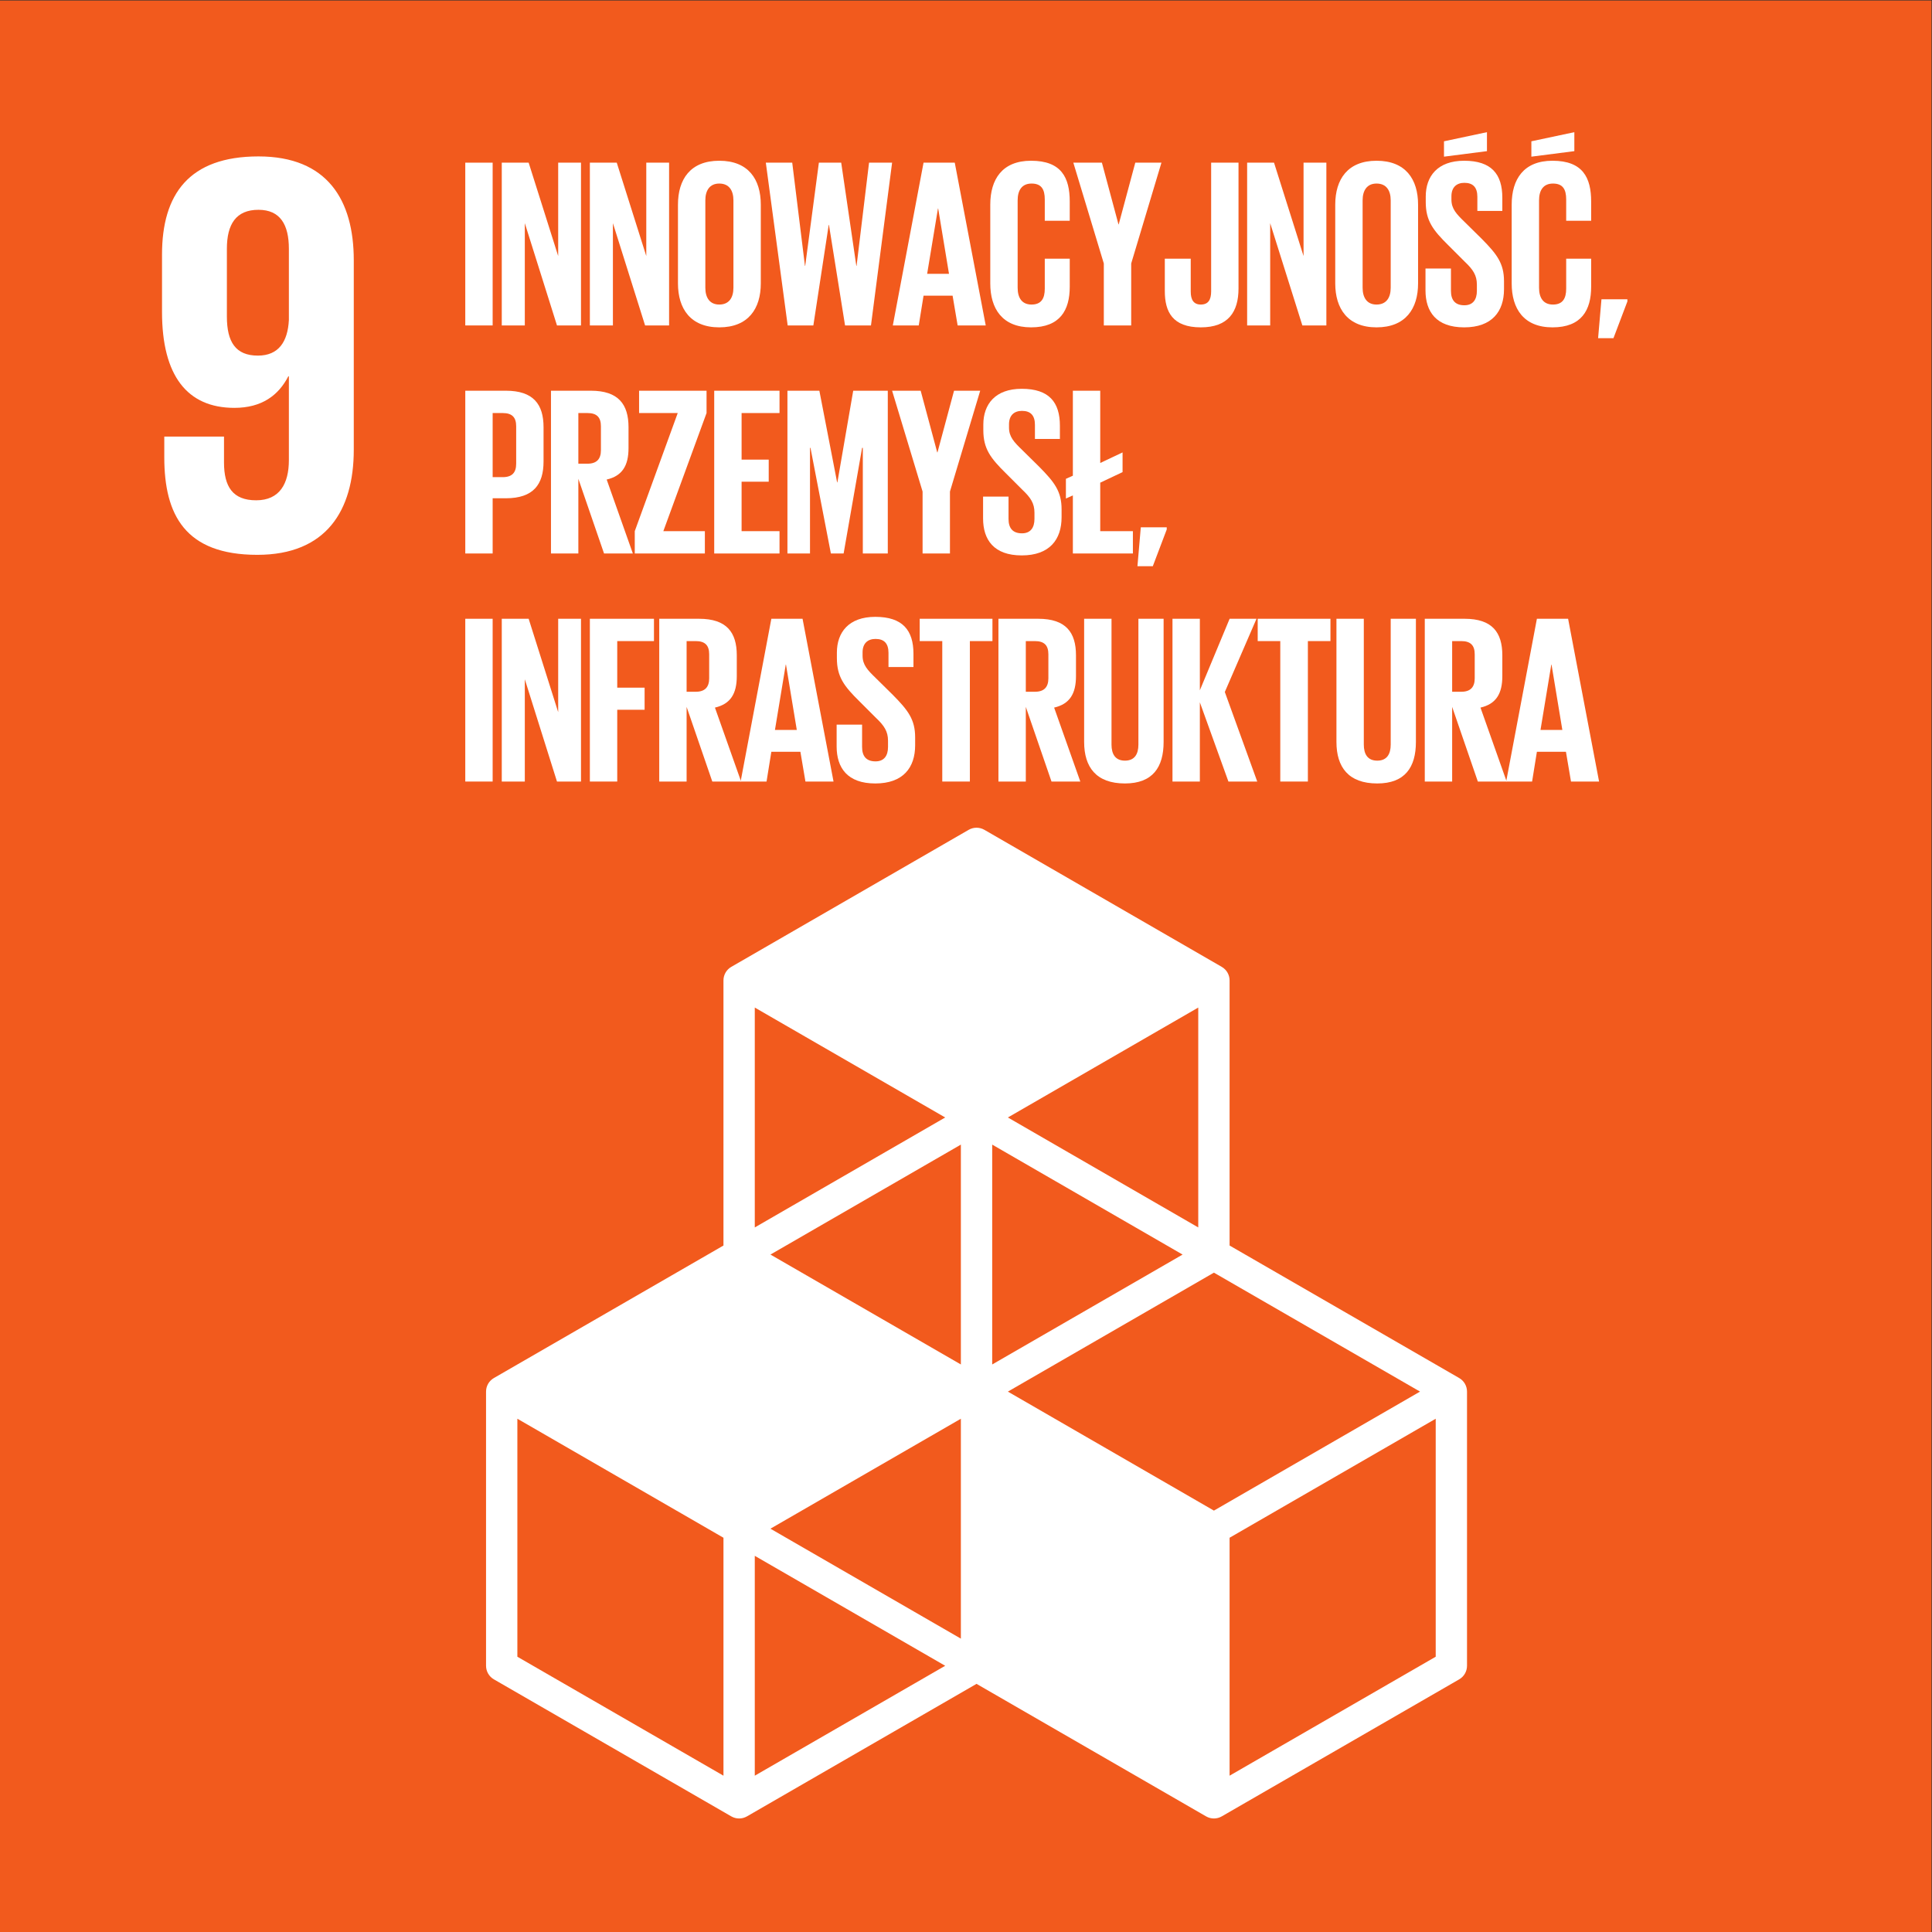 <?xml version="1.0" encoding="UTF-8" standalone="no"?>
<svg
   xmlns:dc="http://purl.org/dc/elements/1.1/"
   xmlns:cc="http://creativecommons.org/ns#"
   xmlns:rdf="http://www.w3.org/1999/02/22-rdf-syntax-ns#"
   xmlns:svg="http://www.w3.org/2000/svg"
   xmlns="http://www.w3.org/2000/svg"
   viewBox="0 0 377.947 377.947"
   height="377.947"
   width="377.947"
   xml:space="preserve"
   id="svg2"
   version="1.1"><rect x="0" y="0" width="377.947" height="377.947" fill="#333333" stroke="none"/><defs
     id="defs6"><clipPath
       id="clipPath30"
       clipPathUnits="userSpaceOnUse"><path
         id="path28"
         d="M 0,283.46 H 283.46 V 0 H 0 Z" /></clipPath></defs><g
     transform="matrix(1.333,0,0,-1.333,0,377.947)"
     id="g10"><path
       id="path12"
       style="fill:#f25a1d;fill-opacity:1;fill-rule:nonzero;stroke:none"
       d="M 0,0 H 283.46 V 283.46 H 0 Z" /><path
       id="path14"
       style="fill:#ffffff;fill-opacity:1;fill-rule:nonzero;stroke:none"
       d="m 68.282,259.659 h 4.017 v -23.888 h -4.017 z" /><g
       transform="translate(77.019,250.781)"
       id="g16"><path
         id="path18"
         style="fill:#ffffff;fill-opacity:1;fill-rule:nonzero;stroke:none"
         d="M 0,0 V -15.009 H -3.382 V 8.878 H 0.563 L 4.897,-4.827 V 8.878 H 8.245 V -15.009 H 4.721 Z" /></g><g
       transform="translate(89.948,250.781)"
       id="g20"><path
         id="path22"
         style="fill:#ffffff;fill-opacity:1;fill-rule:nonzero;stroke:none"
         d="M 0,0 V -15.009 H -3.382 V 8.878 H 0.564 L 4.897,-4.827 V 8.878 H 8.245 V -15.009 H 4.722 Z" /></g><g
       id="g24"><g
         clip-path="url(#clipPath30)"
         id="g26"><g
           transform="translate(107.634,241.303)"
           id="g32"><path
             id="path34"
             style="fill:#ffffff;fill-opacity:1;fill-rule:nonzero;stroke:none"
             d="m 0,0 v 12.824 c 0,1.445 -0.634,2.467 -2.079,2.467 -1.409,0 -2.043,-1.022 -2.043,-2.467 V 0 c 0,-1.445 0.634,-2.466 2.043,-2.466 C -0.634,-2.466 0,-1.445 0,0 M -8.139,0.634 V 12.19 c 0,3.735 1.832,6.448 6.06,6.448 4.264,0 6.096,-2.713 6.096,-6.448 V 0.634 c 0,-3.699 -1.832,-6.447 -6.096,-6.447 -4.228,0 -6.06,2.748 -6.06,6.447" /></g><g
           transform="translate(121.619,250.534)"
           id="g36"><path
             id="path38"
             style="fill:#ffffff;fill-opacity:1;fill-rule:nonzero;stroke:none"
             d="M 0,0 -2.255,-14.762 H -6.024 L -9.23,9.125 h 3.875 l 1.867,-15.149 h 0.036 L -1.444,9.125 H 1.832 L 4.052,-6.024 H 4.087 L 5.919,9.125 H 9.302 L 6.201,-14.762 H 2.396 L 0.035,0 Z" /></g><g
           transform="translate(136.064,243.347)"
           id="g40"><path
             id="path42"
             style="fill:#ffffff;fill-opacity:1;fill-rule:nonzero;stroke:none"
             d="M 0,0 H 3.206 L 1.62,9.583 H 1.585 Z m -5.038,-7.575 4.51,23.888 h 4.58 L 8.597,-7.575 H 4.475 l -0.741,4.368 h -4.262 l -0.705,-4.368 z" /></g><g
           transform="translate(145.328,241.937)"
           id="g44"><path
             id="path46"
             style="fill:#ffffff;fill-opacity:1;fill-rule:nonzero;stroke:none"
             d="m 0,0 v 11.557 c 0,3.734 1.762,6.447 5.989,6.447 4.44,0 5.673,-2.466 5.673,-5.989 V 9.196 H 7.998 v 3.136 c 0,1.48 -0.493,2.325 -1.938,2.325 -1.445,0 -2.043,-1.022 -2.043,-2.467 V -0.634 c 0,-1.445 0.598,-2.466 2.043,-2.466 1.445,0 1.938,0.916 1.938,2.325 v 4.404 h 3.664 v -4.122 c 0,-3.418 -1.409,-5.954 -5.673,-5.954 C 1.762,-6.447 0,-3.699 0,0" /></g><g
           transform="translate(166.009,244.861)"
           id="g48"><path
             id="path50"
             style="fill:#ffffff;fill-opacity:1;fill-rule:nonzero;stroke:none"
             d="M 0,0 V -9.09 H -4.018 V 0 l -4.474,14.798 h 4.193 l 2.432,-9.055 h 0.035 L 0.6,14.798 h 3.839 z" /></g><g
           transform="translate(181.758,259.659)"
           id="g52"><path
             id="path54"
             style="fill:#ffffff;fill-opacity:1;fill-rule:nonzero;stroke:none"
             d="m 0,0 v -18.462 c 0,-3.453 -1.516,-5.707 -5.532,-5.707 -4.157,0 -5.284,2.29 -5.284,5.319 v 4.757 h 3.804 v -4.827 c 0,-1.198 0.423,-1.902 1.48,-1.902 1.093,0 1.515,0.704 1.515,1.937 l 0,18.885 z" /></g><g
           transform="translate(186.406,250.781)"
           id="g56"><path
             id="path58"
             style="fill:#ffffff;fill-opacity:1;fill-rule:nonzero;stroke:none"
             d="M 0,0 V -15.009 H -3.382 V 8.878 H 0.564 L 4.897,-4.827 V 8.878 H 8.245 V -15.009 H 4.722 Z" /></g><g
           transform="translate(204.093,241.303)"
           id="g60"><path
             id="path62"
             style="fill:#ffffff;fill-opacity:1;fill-rule:nonzero;stroke:none"
             d="m 0,0 v 12.824 c 0,1.445 -0.634,2.467 -2.079,2.467 -1.409,0 -2.043,-1.022 -2.043,-2.467 V 0 c 0,-1.445 0.634,-2.466 2.043,-2.466 C -0.634,-2.466 0,-1.445 0,0 M -8.139,0.634 V 12.19 c 0,3.735 1.832,6.448 6.06,6.448 4.264,0 6.096,-2.713 6.096,-6.448 V 0.634 c 0,-3.699 -1.832,-6.447 -6.096,-6.447 -4.228,0 -6.06,2.748 -6.06,6.447" /></g><g
           transform="translate(218.219,261.35)"
           id="g64"><path
             id="path66"
             style="fill:#ffffff;fill-opacity:1;fill-rule:nonzero;stroke:none"
             d="M 0,0 -6.306,-0.81 V 1.445 L 0,2.784 Z m -9.02,-20.435 v 3.206 h 3.736 v -3.276 c 0,-1.339 0.598,-2.114 1.972,-2.114 1.269,0 1.833,0.846 1.833,2.114 v 0.916 c 0,1.374 -0.564,2.219 -1.797,3.382 l -2.361,2.361 c -2.29,2.255 -3.346,3.629 -3.346,6.377 v 0.81 c 0,2.96 1.725,5.25 5.636,5.25 4.017,0 5.602,-1.973 5.602,-5.426 v -1.937 h -3.664 v 2.078 c 0,1.374 -0.634,2.044 -1.903,2.044 -1.126,0 -1.902,-0.635 -1.902,-1.974 v -0.493 c 0,-1.339 0.74,-2.114 1.902,-3.241 l 2.573,-2.537 c 2.184,-2.22 3.241,-3.559 3.241,-6.201 v -1.162 c 0,-3.277 -1.762,-5.602 -5.849,-5.602 -4.087,0 -5.673,2.29 -5.673,5.425" /></g><g
           transform="translate(231.043,261.35)"
           id="g68"><path
             id="path70"
             style="fill:#ffffff;fill-opacity:1;fill-rule:nonzero;stroke:none"
             d="M 0,0 -6.307,-0.81 V 1.445 L 0,2.784 Z m -9.195,-19.413 v 11.557 c 0,3.734 1.761,6.447 5.989,6.447 4.439,0 5.673,-2.466 5.673,-5.989 v -2.819 h -3.664 v 3.135 c 0,1.48 -0.493,2.326 -1.939,2.326 -1.444,0 -2.043,-1.022 -2.043,-2.467 v -12.824 c 0,-1.445 0.599,-2.466 2.043,-2.466 1.446,0 1.939,0.916 1.939,2.325 v 4.404 h 3.664 v -4.122 c 0,-3.418 -1.409,-5.954 -5.673,-5.954 -4.228,0 -5.989,2.748 -5.989,6.447" /></g><g
           transform="translate(238.828,239.295)"
           id="g72"><path
             id="path74"
             style="fill:#ffffff;fill-opacity:1;fill-rule:nonzero;stroke:none"
             d="m 0,0 -2.043,-5.391 h -2.255 l 0.493,5.708 3.805,0 z" /></g><g
           transform="translate(72.299,222.915)"
           id="g76"><path
             id="path78"
             style="fill:#ffffff;fill-opacity:1;fill-rule:nonzero;stroke:none"
             d="m 0,0 v -9.407 h 1.479 c 1.375,0 1.974,0.67 1.974,1.973 v 5.496 C 3.453,-0.634 2.854,0 1.479,0 Z m -4.017,3.277 h 5.955 c 4.051,0 5.531,-2.008 5.531,-5.356 v -5.038 c 0,-3.347 -1.48,-5.39 -5.531,-5.39 H 0 v -8.104 h -4.017 z" /></g><g
           transform="translate(84.876,222.915)"
           id="g80"><path
             id="path82"
             style="fill:#ffffff;fill-opacity:1;fill-rule:nonzero;stroke:none"
             d="m 0,0 v -7.434 h 1.339 c 1.374,0 1.973,0.705 1.973,1.973 v 3.523 C 3.312,-0.634 2.713,0 1.339,0 Z M 0,-9.653 V -20.611 H -4.017 V 3.277 h 5.849 c 4.052,0 5.531,-2.008 5.531,-5.356 v -3.065 c 0,-2.572 -0.916,-4.087 -3.206,-4.615 L 7.998,-20.611 H 3.77 Z" /></g><g
           transform="translate(97.348,205.581)"
           id="g84"><path
             id="path86"
             style="fill:#ffffff;fill-opacity:1;fill-rule:nonzero;stroke:none"
             d="M 0,0 H 6.095 V -3.277 H -4.193 V 0 l 6.306,17.334 h -5.672 v 3.277 h 9.901 v -3.277 z" /></g><g
           transform="translate(104.815,226.191)"
           id="g88"><path
             id="path90"
             style="fill:#ffffff;fill-opacity:1;fill-rule:nonzero;stroke:none"
             d="M 0,0 H 9.583 V -3.277 H 4.017 v -6.835 h 3.981 v -3.241 H 4.017 v -7.258 h 5.566 v -3.277 H 0 Z" /></g><g
           transform="translate(126.623,217.806)"
           id="g92"><path
             id="path94"
             style="fill:#ffffff;fill-opacity:1;fill-rule:nonzero;stroke:none"
             d="M 0,0 H -0.105 L -2.818,-15.502 H -4.686 L -7.681,0 h -0.07 v -15.502 h -3.312 V 8.385 h 4.686 L -3.77,-5.074 h 0.036 L -1.409,8.385 H 3.665 V -15.502 H 0 Z" /></g><g
           transform="translate(139.411,211.394)"
           id="g96"><path
             id="path98"
             style="fill:#ffffff;fill-opacity:1;fill-rule:nonzero;stroke:none"
             d="M 0,0 V -9.09 H -4.017 V 0 l -4.474,14.798 h 4.193 l 2.431,-9.055 h 0.035 L 0.6,14.798 h 3.839 z" /></g><g
           transform="translate(144.272,207.448)"
           id="g100"><path
             id="path102"
             style="fill:#ffffff;fill-opacity:1;fill-rule:nonzero;stroke:none"
             d="m 0,0 v 3.206 h 3.735 v -3.277 c 0,-1.338 0.599,-2.114 1.973,-2.114 1.269,0 1.832,0.846 1.832,2.114 v 0.917 c 0,1.374 -0.563,2.219 -1.797,3.382 l -2.36,2.36 c -2.29,2.255 -3.347,3.629 -3.347,6.377 v 0.811 c 0,2.959 1.726,5.249 5.637,5.249 4.016,0 5.601,-1.973 5.601,-5.425 V 11.662 H 7.61 v 2.079 c 0,1.374 -0.633,2.043 -1.902,2.043 -1.127,0 -1.902,-0.634 -1.902,-1.973 v -0.493 c 0,-1.339 0.74,-2.114 1.902,-3.241 L 8.28,7.54 C 10.465,5.32 11.521,3.981 11.521,1.339 V 0.176 C 11.521,-3.101 9.76,-5.426 5.673,-5.426 1.586,-5.426 0,-3.136 0,0" /></g><g
           transform="translate(156.427,213.261)"
           id="g104"><path
             id="path106"
             style="fill:#ffffff;fill-opacity:1;fill-rule:nonzero;stroke:none"
             d="M 0,0 1.021,0.458 V 12.93 H 5.038 V 2.325 l 3.277,1.55 V 0.986 l -3.277,-1.55 v -7.117 h 4.793 v -3.277 h -8.81 v 8.527 L 0,-2.889 Z" /></g><g
           transform="translate(171.224,205.827)"
           id="g108"><path
             id="path110"
             style="fill:#ffffff;fill-opacity:1;fill-rule:nonzero;stroke:none"
             d="m 0,0 -2.043,-5.391 h -2.255 l 0.493,5.708 3.805,0 z" /></g><path
           id="path112"
           style="fill:#ffffff;fill-opacity:1;fill-rule:nonzero;stroke:none"
           d="m 68.282,192.724 h 4.017 v -23.888 h -4.017 z" /><g
           transform="translate(77.019,183.845)"
           id="g114"><path
             id="path116"
             style="fill:#ffffff;fill-opacity:1;fill-rule:nonzero;stroke:none"
             d="M 0,0 V -15.009 H -3.382 V 8.879 H 0.563 L 4.897,-4.826 V 8.879 H 8.245 V -15.009 H 4.721 Z" /></g><g
           transform="translate(86.566,192.724)"
           id="g118"><path
             id="path120"
             style="fill:#ffffff;fill-opacity:1;fill-rule:nonzero;stroke:none"
             d="m 0,0 h 9.407 v -3.276 h -5.39 v -6.835 h 4.016 v -3.243 H 4.017 V -23.888 H 0 Z" /></g><g
           transform="translate(100.764,189.447)"
           id="g122"><path
             id="path124"
             style="fill:#ffffff;fill-opacity:1;fill-rule:nonzero;stroke:none"
             d="m 0,0 v -7.435 h 1.339 c 1.374,0 1.973,0.706 1.973,1.974 v 3.523 C 3.312,-0.635 2.713,0 1.339,0 Z M 0,-9.654 V -20.611 H -4.017 V 3.276 h 5.849 c 4.052,0 5.531,-2.007 5.531,-5.355 v -3.066 c 0,-2.571 -0.916,-4.086 -3.206,-4.615 L 7.998,-20.611 H 3.77 Z" /></g><g
           transform="translate(113.728,176.411)"
           id="g126"><path
             id="path128"
             style="fill:#ffffff;fill-opacity:1;fill-rule:nonzero;stroke:none"
             d="M 0,0 H 3.206 L 1.62,9.583 H 1.585 Z m -5.038,-7.575 4.51,23.888 h 4.58 L 8.597,-7.575 H 4.475 l -0.741,4.369 h -4.262 l -0.705,-4.369 z" /></g><g
           transform="translate(122.781,173.98)"
           id="g130"><path
             id="path132"
             style="fill:#ffffff;fill-opacity:1;fill-rule:nonzero;stroke:none"
             d="M 0,0 V 3.207 H 3.735 V -0.07 c 0,-1.339 0.599,-2.114 1.973,-2.114 1.269,0 1.832,0.845 1.832,2.114 v 0.916 c 0,1.374 -0.563,2.219 -1.797,3.383 l -2.36,2.36 c -2.29,2.255 -3.347,3.629 -3.347,6.377 v 0.81 c 0,2.96 1.726,5.25 5.637,5.25 4.016,0 5.601,-1.973 5.601,-5.425 V 11.662 H 7.61 v 2.079 c 0,1.374 -0.633,2.043 -1.902,2.043 -1.127,0 -1.902,-0.634 -1.902,-1.972 v -0.494 c 0,-1.339 0.74,-2.114 1.902,-3.241 L 8.28,7.54 C 10.465,5.32 11.521,3.981 11.521,1.339 V 0.177 C 11.521,-3.1 9.76,-5.426 5.673,-5.426 1.586,-5.426 0,-3.136 0,0" /></g><g
           transform="translate(134.971,192.724)"
           id="g134"><path
             id="path136"
             style="fill:#ffffff;fill-opacity:1;fill-rule:nonzero;stroke:none"
             d="M 0,0 H 10.676 V -3.276 H 7.363 V -23.888 H 3.312 V -3.276 H 0 Z" /></g><g
           transform="translate(150.543,189.447)"
           id="g138"><path
             id="path140"
             style="fill:#ffffff;fill-opacity:1;fill-rule:nonzero;stroke:none"
             d="m 0,0 v -7.435 h 1.339 c 1.374,0 1.973,0.706 1.973,1.974 v 3.523 C 3.312,-0.635 2.713,0 1.339,0 Z M 0,-9.654 V -20.611 H -4.017 V 3.276 h 5.849 c 4.052,0 5.531,-2.007 5.531,-5.355 v -3.066 c 0,-2.571 -0.916,-4.086 -3.206,-4.615 L 7.998,-20.611 H 3.77 Z" /></g><g
           transform="translate(170.766,192.724)"
           id="g142"><path
             id="path144"
             style="fill:#ffffff;fill-opacity:1;fill-rule:nonzero;stroke:none"
             d="m 0,0 v -18.074 c 0,-3.699 -1.586,-6.096 -5.673,-6.096 -4.228,0 -5.99,2.397 -5.99,6.096 V 0 h 4.017 v -18.462 c 0,-1.409 0.564,-2.36 1.973,-2.36 1.409,0 1.974,0.951 1.974,2.36 V 0 Z" /></g><g
           transform="translate(176.085,180.463)"
           id="g146"><path
             id="path148"
             style="fill:#ffffff;fill-opacity:1;fill-rule:nonzero;stroke:none"
             d="M 0,0 V -11.627 H -4.017 V 12.261 H 0 V 1.762 L 4.369,12.261 H 8.314 L 3.664,1.515 8.421,-11.627 H 4.192 Z" /></g><g
           transform="translate(184.575,192.724)"
           id="g150"><path
             id="path152"
             style="fill:#ffffff;fill-opacity:1;fill-rule:nonzero;stroke:none"
             d="M 0,0 H 10.676 V -3.276 H 7.363 V -23.888 H 3.312 V -3.276 H 0 Z" /></g><g
           transform="translate(207.792,192.724)"
           id="g154"><path
             id="path156"
             style="fill:#ffffff;fill-opacity:1;fill-rule:nonzero;stroke:none"
             d="m 0,0 v -18.074 c 0,-3.699 -1.586,-6.096 -5.673,-6.096 -4.227,0 -5.989,2.397 -5.989,6.096 V 0 h 4.016 v -18.462 c 0,-1.409 0.564,-2.36 1.973,-2.36 1.409,0 1.974,0.951 1.974,2.36 l 0,18.462 z" /></g><g
           transform="translate(213.111,189.447)"
           id="g158"><path
             id="path160"
             style="fill:#ffffff;fill-opacity:1;fill-rule:nonzero;stroke:none"
             d="m 0,0 v -7.435 h 1.339 c 1.374,0 1.973,0.706 1.973,1.974 v 3.523 C 3.312,-0.635 2.713,0 1.339,0 Z M 0,-9.654 V -20.611 H -4.017 V 3.276 h 5.849 c 4.052,0 5.531,-2.007 5.531,-5.355 v -3.066 c 0,-2.571 -0.916,-4.086 -3.206,-4.615 L 7.998,-20.611 H 3.77 Z" /></g><g
           transform="translate(226.076,176.411)"
           id="g162"><path
             id="path164"
             style="fill:#ffffff;fill-opacity:1;fill-rule:nonzero;stroke:none"
             d="M 0,0 H 3.206 L 1.62,9.583 H 1.585 Z m -5.038,-7.575 4.51,23.888 h 4.58 L 8.597,-7.575 H 4.475 l -0.741,4.369 h -4.262 l -0.705,-4.369 z" /></g><g
           transform="translate(42.395,236.564)"
           id="g166"><path
             id="path168"
             style="fill:#ffffff;fill-opacity:1;fill-rule:nonzero;stroke:none"
             d="m 0,0 c -0.169,-3.199 -1.515,-5.221 -4.549,-5.221 -3.281,0 -4.55,2.022 -4.55,5.73 v 9.942 c 0,3.621 1.346,5.726 4.635,5.726 3.201,0 4.464,-2.19 4.464,-5.726 z m 9.524,8.763 c 0,8.85 -3.878,15.249 -13.988,15.249 -10.198,0 -14.154,-5.557 -14.154,-14.405 V 1.18 c 0,-9.354 3.703,-14.069 10.617,-14.069 4.044,0 6.486,1.855 7.918,4.631 H 0 v -12.297 c 0,-3.454 -1.35,-5.899 -4.803,-5.899 -3.454,0 -4.718,2.022 -4.718,5.561 v 3.789 h -8.764 v -3.034 c 0,-8.423 3.036,-14.32 13.654,-14.32 10.106,0 14.155,6.488 14.155,15.418 z" /></g><g
           transform="translate(210.698,40.398)"
           id="g170"><path
             id="path172"
             style="fill:#ffffff;fill-opacity:1;fill-rule:nonzero;stroke:none"
             d="m 0,0 -30.25,-17.458 v 34.92 L 0,34.927 Z m -99.93,-17.458 v 32.266 l 27.945,-16.136 z m -4.596,0 L -134.772,0 v 34.927 l 30.246,-17.465 z M -71.985,79.137 -99.93,63 V 95.269 Z M -34.848,63 -62.787,79.137 -34.848,95.269 Z M -62.787,38.907 -32.549,56.365 -2.301,38.909 -32.549,21.444 Z m -6.899,3.983 -27.944,16.13 27.944,16.136 z M -37.146,59.018 -65.088,42.89 V 75.156 Z M -69.686,2.654 -97.633,18.79 -69.686,34.927 Z M 3.447,40.899 -30.25,60.346 v 38.905 c 0,0.82 -0.438,1.579 -1.15,1.99 l -34.838,20.114 c -0.711,0.407 -1.586,0.407 -2.298,0 l -34.841,-20.114 c -0.713,-0.411 -1.149,-1.17 -1.149,-1.99 V 60.346 l -33.693,-19.447 c -0.712,-0.411 -1.149,-1.17 -1.149,-1.99 V -1.328 c 0,-0.822 0.437,-1.579 1.149,-1.991 l 34.842,-20.112 c 0.356,-0.203 0.75,-0.307 1.148,-0.307 0.397,0 0.793,0.104 1.15,0.307 l 33.692,19.449 33.69,-19.449 c 0.353,-0.203 0.752,-0.307 1.148,-0.307 0.397,0 0.793,0.101 1.149,0.307 L 3.447,-3.319 c 0.711,0.411 1.147,1.169 1.147,1.991 v 40.237 c 0,0.82 -0.436,1.579 -1.147,1.99" /></g></g></g></g></svg>